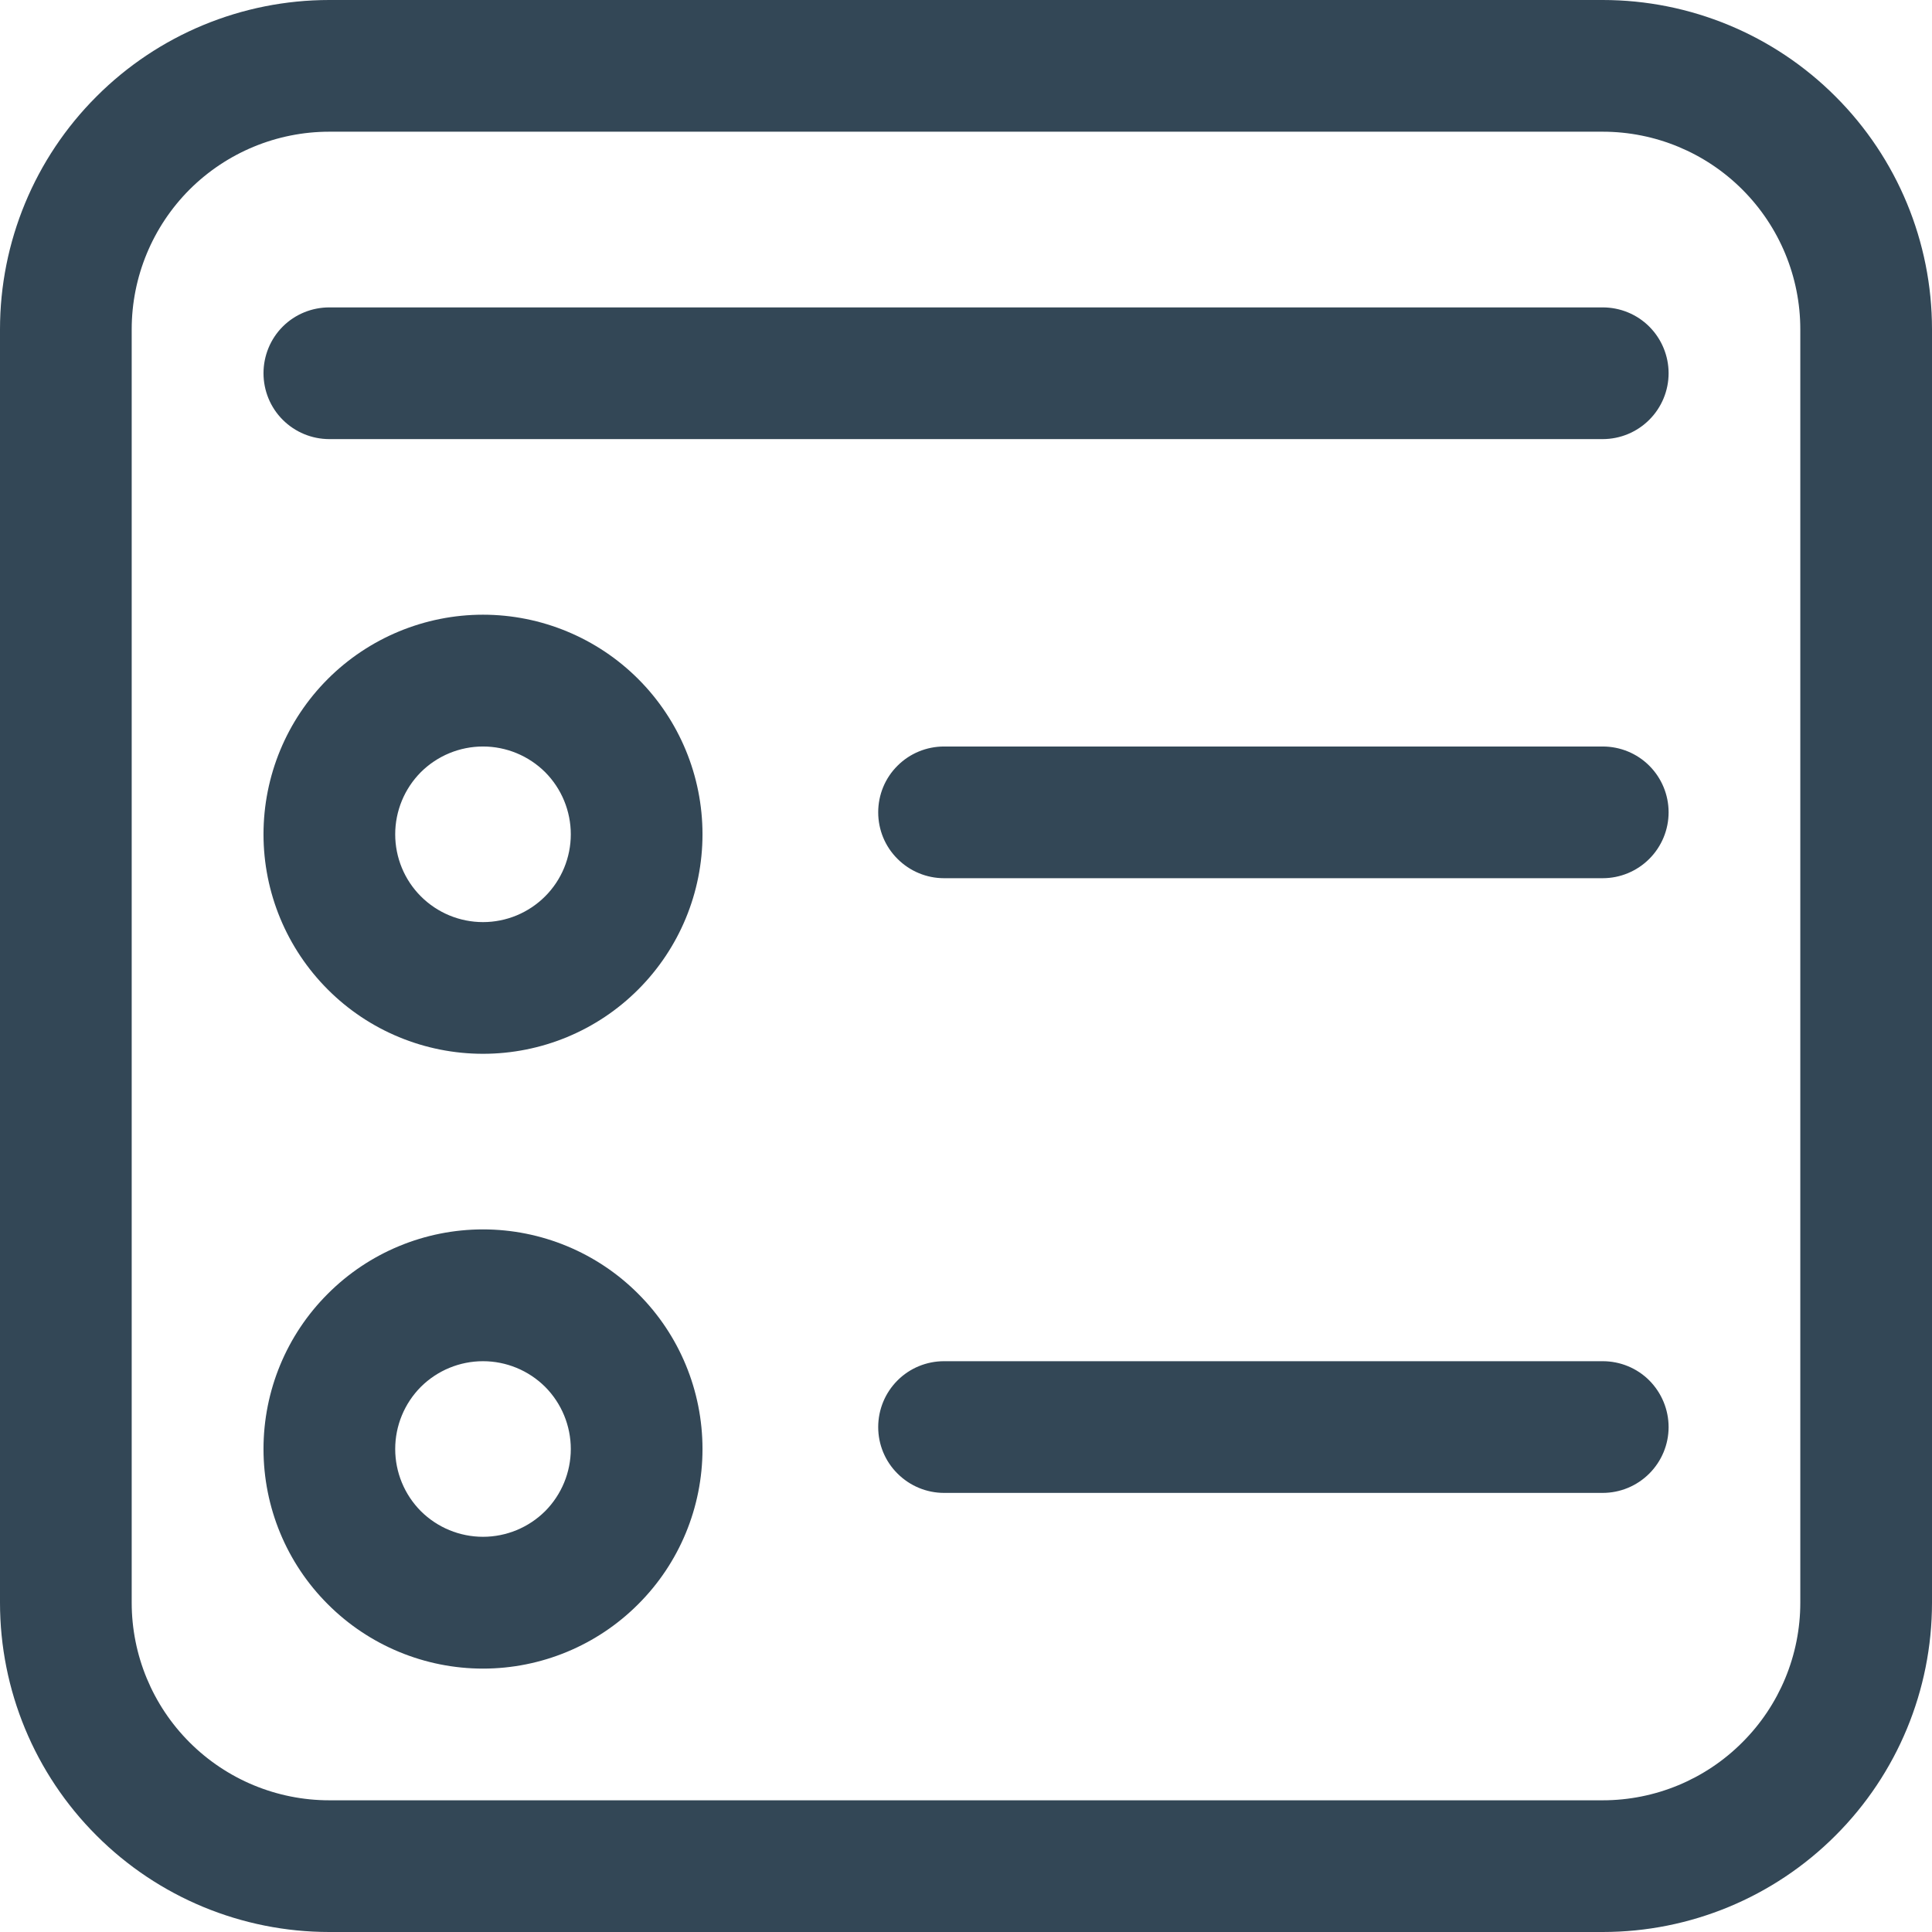 <svg width="18" height="18" viewBox="0 0 18 18" fill="none" xmlns="http://www.w3.org/2000/svg">
<path d="M2.455 7.773C2.455 7.23 2.67 6.71 3.054 6.326C3.437 5.943 3.958 5.727 4.5 5.727C5.042 5.727 5.563 5.943 5.946 6.326C6.33 6.71 6.545 7.23 6.545 7.773C6.545 8.315 6.33 8.835 5.946 9.219C5.563 9.603 5.042 9.818 4.5 9.818C3.958 9.818 3.437 9.603 3.054 9.219C2.67 8.835 2.455 8.315 2.455 7.773ZM4.5 6.955C4.283 6.955 4.075 7.041 3.921 7.194C3.768 7.348 3.682 7.556 3.682 7.773C3.682 7.99 3.768 8.198 3.921 8.351C4.075 8.505 4.283 8.591 4.5 8.591C4.717 8.591 4.925 8.505 5.079 8.351C5.232 8.198 5.318 7.99 5.318 7.773C5.318 7.556 5.232 7.348 5.079 7.194C4.925 7.041 4.717 6.955 4.5 6.955ZM4.5 11.454C3.958 11.454 3.437 11.67 3.054 12.054C2.67 12.437 2.455 12.957 2.455 13.5C2.455 14.043 2.67 14.563 3.054 14.946C3.437 15.33 3.958 15.546 4.5 15.546C5.042 15.546 5.563 15.33 5.946 14.946C6.33 14.563 6.545 14.043 6.545 13.5C6.545 12.957 6.33 12.437 5.946 12.054C5.563 11.67 5.042 11.454 4.5 11.454ZM3.682 13.5C3.682 13.283 3.768 13.075 3.921 12.921C4.075 12.768 4.283 12.682 4.5 12.682C4.717 12.682 4.925 12.768 5.079 12.921C5.232 13.075 5.318 13.283 5.318 13.5C5.318 13.717 5.232 13.925 5.079 14.079C4.925 14.232 4.717 14.318 4.5 14.318C4.283 14.318 4.075 14.232 3.921 14.079C3.768 13.925 3.682 13.717 3.682 13.5ZM8.182 7.568C8.182 7.405 8.246 7.249 8.362 7.134C8.477 7.019 8.633 6.955 8.795 6.955H14.932C15.095 6.955 15.251 7.019 15.366 7.134C15.481 7.249 15.546 7.405 15.546 7.568C15.546 7.731 15.481 7.887 15.366 8.002C15.251 8.117 15.095 8.182 14.932 8.182H8.795C8.633 8.182 8.477 8.117 8.362 8.002C8.246 7.887 8.182 7.731 8.182 7.568ZM8.795 12.682C8.633 12.682 8.477 12.746 8.362 12.861C8.246 12.977 8.182 13.133 8.182 13.296C8.182 13.458 8.246 13.614 8.362 13.729C8.477 13.844 8.633 13.909 8.795 13.909H14.932C15.095 13.909 15.251 13.844 15.366 13.729C15.481 13.614 15.546 13.458 15.546 13.296C15.546 13.133 15.481 12.977 15.366 12.861C15.251 12.746 15.095 12.682 14.932 12.682H8.795ZM2.455 3.477C2.455 3.315 2.519 3.158 2.634 3.043C2.749 2.928 2.905 2.864 3.068 2.864H14.932C15.095 2.864 15.251 2.928 15.366 3.043C15.481 3.158 15.546 3.315 15.546 3.477C15.546 3.64 15.481 3.796 15.366 3.911C15.251 4.026 15.095 4.091 14.932 4.091H3.068C2.905 4.091 2.749 4.026 2.634 3.911C2.519 3.796 2.455 3.64 2.455 3.477ZM3.068 0C2.254 0 1.474 0.323 0.899 0.899C0.323 1.474 0 2.254 0 3.068V14.932C0 15.746 0.323 16.526 0.899 17.101C1.474 17.677 2.254 18 3.068 18H14.932C15.746 18 16.526 17.677 17.101 17.101C17.677 16.526 18 15.746 18 14.932V3.068C18 2.254 17.677 1.474 17.101 0.899C16.526 0.323 15.746 0 14.932 0H3.068ZM1.227 3.068C1.227 2.58 1.421 2.112 1.766 1.766C2.112 1.421 2.58 1.227 3.068 1.227H14.932C15.42 1.227 15.888 1.421 16.233 1.766C16.579 2.112 16.773 2.58 16.773 3.068V14.932C16.773 15.42 16.579 15.888 16.233 16.233C15.888 16.579 15.42 16.773 14.932 16.773H3.068C2.58 16.773 2.112 16.579 1.766 16.233C1.421 15.888 1.227 15.42 1.227 14.932V3.068Z" fill="#334756"/>
</svg>
